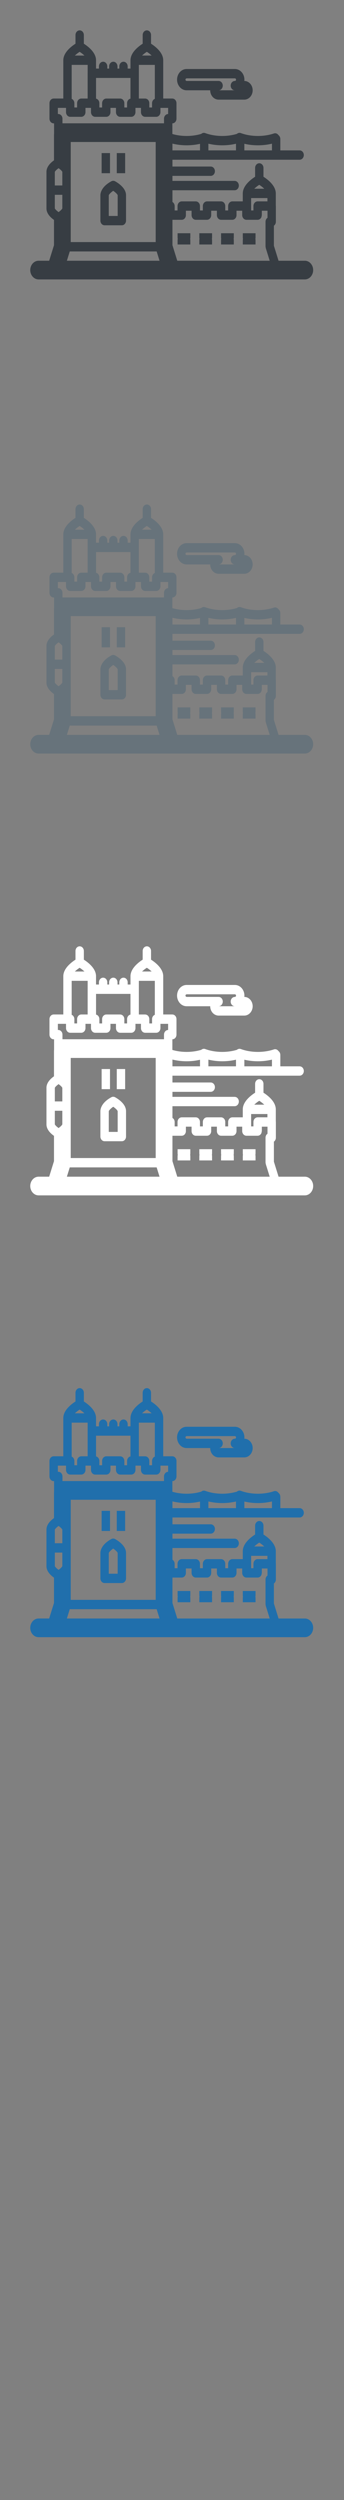 <svg width="32" height="232" viewBox="0 0 32 232" xmlns="http://www.w3.org/2000/svg" xmlns:sketch="http://www.bohemiancoding.com/sketch/ns"><rect x="0" y="0" width="32" height="232" fill="#808080" stroke="none"/><title>Lisbon</title><desc>Created with Sketch.</desc><g sketch:type="MSPage" fill="none"><g sketch:type="MSLayerGroup"><g fill="#373D43" sketch:type="MSShapeGroup"><path d="M16.77 8.132c.163.159.37.247.585.247h2.199c0 .249.096.486.264.651.143.14.325.217.515.217h2.392c.429 0 .779-.389.779-.868 0-.476-.347-.864-.775-.866l.007-.121c0-.545-.398-.988-.886-.988h-4.493c-.216 0-.423.088-.586.247-.191.187-.3.458-.3.741 0 .282.109.552.301.74zm.515-.83l.071-.031h4.493c.06 0 .108.054.108.121 0 .066-.048.12-.108.12-.215 0-.389.194-.389.433h-.002c0 .24.174.434.39.434h.878-2.392c.215 0 .389-.194.389-.434 0-.239-.174-.433-.389-.433h-2.979l-.071-.031-.037-.089.037-.09z" id="Fill-1"/><path d="M28.354 24.198h-2.442l-.434-1.397v-1.854c.11-.077.184-.213.184-.369v-1.456l-.006-.069v-1.098c0-.724-.741-1.295-1.147-1.553v-.819c0-.239-.174-.434-.389-.434-.215 0-.389.195-.389.434v.819c-.406.258-1.147.83-1.147 1.553v.733h-.972c-.215 0-.389.194-.389.434v.408h-.268v-.408c0-.239-.174-.434-.39-.434h-1.306c-.215 0-.39.194-.39.434v.408h-.268v-.408c0-.239-.174-.434-.39-.434h-1.307c-.215 0-.389.194-.389.434v.408h-.268v-.408c0-.164-.083-.305-.205-.379v-1.087h5.787c.215 0 .389-.195.389-.434 0-.24-.174-.434-.389-.434h-5.787v-.466h3.561c.215 0 .389-.194.389-.433 0-.24-.174-.434-.389-.434h-3.561v-.632h11.831c.215 0 .389-.194.389-.434 0-.239-.174-.434-.389-.434h-1.796v-1.054c0-.15-.069-.283-.173-.361-.096-.141-.263-.21-.423-.155-.45.152-.965.233-1.489.233-.564 0-1.114-.093-1.589-.268-.131-.048-.268-.014-.367.075-.419.126-.886.193-1.36.193-.564 0-1.114-.093-1.588-.268-.131-.048-.267-.014-.367.075-.418.126-.886.193-1.36.193-.462 0-.913-.063-1.322-.182l-.005-.042v-.946c.212-.004.383-.196.383-.434v-1.438c0-.239-.174-.433-.389-.433h-.845v-3.55c0-.716-.731-1.28-1.133-1.537v-.805c0-.24-.174-.434-.389-.434-.215 0-.389.194-.389.434v.805c-.402.257-1.133.822-1.133 1.537v.771h-.263v-.202c0-.239-.174-.434-.389-.434-.215 0-.389.195-.389.434v.202h-.169v-.202c0-.239-.174-.434-.389-.434-.215 0-.389.195-.389.434v.202h-.169v-.202c0-.239-.174-.434-.389-.434-.215 0-.389.195-.389.434v.202h-.271v-.771c0-.716-.73-1.28-1.133-1.537v-.805c0-.24-.174-.434-.389-.434-.215 0-.389.194-.389.434v.805c-.402.257-1.133.822-1.133 1.537v3.55h-.897c-.215 0-.39.194-.39.433v1.438c0 .239.175.434.39.434h.039v.946l-.008.119v2.366c-.3.21-.701.581-.701 1.063v3.404c0 .483.401.853.701 1.063v2.345l-.449 1.442h-.982c-.43 0-.778.388-.778.867s.349.868.778.868h24.762c.43 0 .778-.389.778-.868s-.349-.867-.778-.867zm-20.945-19.389c.159.102.317.224.446.347h-.892c.121-.116.273-.237.446-.347zm4.729 2.424v1.92c-.18.038-.316.213-.316.425v.397h-.255v-.397c0-.239-.174-.433-.389-.433h-1.29c-.215 0-.389.194-.389.433v.397h-.255v-.397c0-.209-.133-.383-.31-.425v-1.92h3.206zm1.522-2.425c.173.11.325.231.447.347h-.893c.121-.116.274-.238.447-.347zm-.744 1.557v-.343h1.487v3.149l-.007.003c-.146.062-.251.219-.251.404v.397h-.255v-.397c0-.239-.174-.433-.389-.433h-.585v-2.779zm-4.763.434v2.345h-.591c-.215 0-.389.194-.389.433v.397h-.255v-.397c0-.184-.105-.342-.251-.404v-3.152h1.487v.777zm-1.876 3.938l.016.014c.066.056.146.09.235.09h1.034c.089 0 .17-.035.236-.09.093-.079.154-.203.154-.343v-.397h.512v.397c0 .098.03.187.079.26.071.105.183.174.31.174h1.034c.215 0 .389-.194.389-.434v-.397h.512v.397c0 .239.174.434.389.434h1.034c.131 0 .246-.072.317-.183.045-.071.073-.157.073-.251v-.397h.512v.397c0 .239.174.434.389.434h1.034c.096 0 .183-.04.251-.105l.006-.006c.08-.079.132-.194.132-.322v-.397h.714v.57c-.212.003-.383.196-.383.434v.43l-.048-.003h-9.397v-.428c0-.24-.174-.434-.389-.434h-.039v-.57h.758v.397c0 .132.054.249.138.329zm11.015 9.226v-.408h.529v.408c0 .24.174.434.389.434h1.048c.215 0 .389-.194.389-.434v-.408h.529v.408c0 .24.174.434.389.434h1.047c.215 0 .389-.194.389-.434v-.408h.529v.408c0 .082.021.158.057.224.068.126.191.21.332.21h1.047c.158 0 .292-.104.354-.254l.036-.179v-.408h.528v.654c-.11.076-.184.212-.184.367v2.297l.021.141.368 1.183h-8.599l-.448-1.442v-2.358h.862c.215 0 .389-.194.389-.434zm6.826-2.811c.166.106.331.235.465.362h-.93c.125-.121.284-.248.465-.362zm-19.018.927h.698v1.257c-.026.079-.177.225-.349.347l-.029-.022c-.159-.117-.295-.25-.32-.325v-1.257zm1.479-4.902h7.904v9.289h-7.904v-9.289zm-.089 10.157h8.083l.008.026.26.837h-8.62l.268-.863zm-.692-7.38v1.258h-.698v-1.258c.024-.074.16-.208.32-.325l.029-.022c.172.122.323.267.349.346zm19.079 2.427v.306h-.912c-.215 0-.389.194-.389.434v.408h-.215v-1.147h1.516zm.421-5.048v.622h-2.567v-.613c.401.094.828.143 1.261.143.448 0 .892-.052 1.306-.152zm-3.346.006v.616h-2.567v-.62c.41.098.847.15 1.291.15.437 0 .871-.05 1.276-.146zm-3.346.007v.609h-2.565v-.627c.418.102.865.157 1.319.157.426 0 .849-.048 1.246-.139z" id="Fill-2"/><path d="M9.729 20.907h1.606c.215 0 .389-.194.389-.433v-2.357c0-.687-.782-1.165-1.022-1.296-.107-.058-.233-.058-.341 0-.948.515-1.022 1.122-1.022 1.296v2.357c0 .239.174.433.389.433zm.803-3.201c.212.146.397.326.414.411v1.924h-.828v-1.916c.018-.091.203-.273.414-.419z" id="Fill-3"/><path d="M16.52 22.058l.013.109-.013.108v.413h1.185v-.413l-.013-.108.013-.109v-.413h-1.185v.413" id="Fill-4"/><path d="M19.727 22.275l-.013-.108.013-.109v-.413h-1.185v.413l.013.109-.013.108v.413h1.185v-.413" id="Fill-5"/><path d="M21.749 22.275l-.013-.108.013-.109v-.413h-1.185v.413l.013.109-.013.108v.413h1.185v-.413" id="Fill-6"/><path d="M23.771 22.275l-.013-.108.013-.109v-.413h-1.185v.413l.013.109-.013.108v.413h1.185v-.413" id="Fill-7"/><path d="M9.454 14.207h.778v1.867h-.778v-1.867z" id="Fill-8"/><path d="M10.863 14.207h.778v1.867h-.778v-1.867z" id="Fill-9"/></g><g id="Lisbon-copy" fill="#fff" sketch:type="MSShapeGroup"><path d="M16.77 93.132c.163.159.37.247.585.247h2.199c0 .249.096.486.264.651.143.14.325.217.515.217h2.392c.429 0 .779-.389.779-.868 0-.476-.347-.864-.775-.866l.007-.121c0-.545-.398-.988-.886-.988h-4.493c-.216 0-.423.088-.586.247-.191.187-.3.458-.3.741 0 .282.109.552.301.74zm.515-.83l.071-.031h4.493c.06 0 .108.054.108.121 0 .066-.048.12-.108.12-.215 0-.389.194-.389.433h-.002c0 .24.174.434.39.434h.878-2.392c.215 0 .389-.194.389-.434 0-.239-.174-.433-.389-.433h-2.979l-.071-.031-.037-.089.037-.09z" id="Fill-1"/><path d="M28.354 109.198h-2.442l-.434-1.397v-1.854c.11-.077.184-.213.184-.369v-1.456l-.006-.069v-1.098c0-.724-.741-1.295-1.147-1.553v-.819c0-.239-.174-.434-.389-.434-.215 0-.389.195-.389.434v.819c-.406.258-1.147.83-1.147 1.553v.733h-.972c-.215 0-.389.194-.389.434v.408h-.268v-.408c0-.239-.174-.434-.39-.434h-1.306c-.215 0-.39.194-.39.434v.408h-.268v-.408c0-.239-.174-.434-.39-.434h-1.307c-.215 0-.389.194-.389.434v.408h-.268v-.408c0-.164-.083-.305-.205-.379v-1.087h5.787c.215 0 .389-.195.389-.434 0-.24-.174-.434-.389-.434h-5.787v-.466h3.561c.215 0 .389-.194.389-.433 0-.24-.174-.434-.389-.434h-3.561v-.632h11.831c.215 0 .389-.194.389-.434 0-.239-.174-.434-.389-.434h-1.796v-1.054c0-.15-.069-.283-.173-.361-.096-.141-.263-.21-.423-.155-.45.152-.965.233-1.489.233-.564 0-1.114-.093-1.589-.268-.131-.048-.268-.014-.367.075-.419.126-.886.193-1.36.193-.564 0-1.114-.093-1.588-.268-.131-.048-.267-.014-.367.075-.418.126-.886.193-1.36.193-.462 0-.913-.063-1.322-.182l-.005-.042v-.946c.212-.004.383-.196.383-.434v-1.438c0-.239-.174-.433-.389-.433h-.845v-3.55c0-.716-.731-1.28-1.133-1.537v-.805c0-.24-.174-.434-.389-.434-.215 0-.389.194-.389.434v.805c-.402.257-1.133.822-1.133 1.537v.771h-.263v-.202c0-.239-.174-.434-.389-.434-.215 0-.389.195-.389.434v.202h-.169v-.202c0-.239-.174-.434-.389-.434-.215 0-.389.195-.389.434v.202h-.169v-.202c0-.239-.174-.434-.389-.434-.215 0-.389.195-.389.434v.202h-.271v-.771c0-.716-.73-1.28-1.133-1.537v-.805c0-.24-.174-.434-.389-.434-.215 0-.389.194-.389.434v.805c-.402.257-1.133.822-1.133 1.537v3.55h-.897c-.215 0-.39.194-.39.433v1.438c0 .239.175.434.39.434h.039v.946l-.008.119v2.366c-.3.21-.701.581-.701 1.063v3.404c0 .483.401.853.701 1.063v2.345l-.449 1.442h-.982c-.43 0-.778.388-.778.867s.349.868.778.868h24.762c.43 0 .778-.389.778-.868s-.349-.867-.778-.867zm-20.945-19.389c.159.102.317.224.446.347h-.892c.121-.116.273-.237.446-.347zm4.729 2.424v1.92c-.18.038-.316.213-.316.425v.397h-.255v-.397c0-.239-.174-.433-.389-.433h-1.29c-.215 0-.389.194-.389.433v.397h-.255v-.397c0-.209-.133-.383-.31-.425v-1.92h3.206zm1.522-2.425c.173.11.325.231.447.347h-.893c.121-.116.274-.238.447-.347zm-.744 1.557v-.343h1.487v3.149l-.007.003c-.146.062-.251.219-.251.404v.397h-.255v-.397c0-.239-.174-.433-.389-.433h-.585v-2.779zm-4.763.434v2.345h-.591c-.215 0-.389.194-.389.433v.397h-.255v-.397c0-.184-.105-.342-.251-.404v-3.152h1.487v.777zm-1.876 3.938l.016.014c.066.056.146.09.235.09h1.034c.089 0 .17-.035.236-.09.093-.079.154-.203.154-.343v-.397h.512v.397c0 .098.03.187.079.26.071.105.183.174.31.174h1.034c.215 0 .389-.194.389-.434v-.397h.512v.397c0 .239.174.434.389.434h1.034c.131 0 .246-.072.317-.183.045-.071.073-.157.073-.251v-.397h.512v.397c0 .239.174.434.389.434h1.034c.096 0 .183-.04.251-.105l.006-.006c.08-.079.132-.194.132-.322v-.397h.714v.57c-.212.003-.383.196-.383.434v.43l-.048-.003h-9.397v-.428c0-.24-.174-.434-.389-.434h-.039v-.57h.758v.397c0 .132.054.249.138.329zm11.015 9.226v-.408h.529v.408c0 .24.174.434.389.434h1.048c.215 0 .389-.194.389-.434v-.408h.529v.408c0 .24.174.434.389.434h1.047c.215 0 .389-.194.389-.434v-.408h.529v.408c0 .082.021.158.057.224.068.126.191.21.332.21h1.047c.158 0 .292-.104.354-.254l.036-.179v-.408h.528v.654c-.11.076-.184.212-.184.367v2.297l.021.141.368 1.183h-8.599l-.448-1.442v-2.358h.862c.215 0 .389-.194.389-.434zm6.826-2.811c.166.106.331.235.465.362h-.93c.125-.121.284-.248.465-.362zm-19.018.927h.698v1.257c-.026.079-.177.225-.349.347l-.029-.022c-.159-.117-.295-.25-.32-.325v-1.257zm1.479-4.902h7.904v9.289h-7.904v-9.289zm-.089 10.157h8.083l.008.026.26.837h-8.62l.268-.863zm-.692-7.38v1.258h-.698v-1.258c.024-.074.16-.208.32-.325l.029-.022c.172.122.323.267.349.346zm19.079 2.427v.306h-.912c-.215 0-.389.194-.389.434v.408h-.215v-1.147h1.516zm.421-5.048v.622h-2.567v-.613c.401.094.828.143 1.261.143.448 0 .892-.052 1.306-.152zm-3.346.006v.616h-2.567v-.62c.41.098.847.15 1.291.15.437 0 .871-.05 1.276-.146zm-3.346.007v.609h-2.565v-.627c.418.102.865.157 1.319.157.426 0 .849-.048 1.246-.139z" id="Fill-2"/><path d="M9.729 105.907h1.606c.215 0 .389-.194.389-.433v-2.357c0-.687-.782-1.165-1.022-1.296-.107-.058-.233-.058-.341 0-.948.515-1.022 1.122-1.022 1.296v2.357c0 .239.174.433.389.433zm.803-3.201c.212.146.397.326.414.411v1.924h-.828v-1.916c.018-.091.203-.273.414-.419z" id="Fill-3"/><path d="M16.52 107.058l.013.109-.013.108v.413h1.185v-.413l-.013-.108.013-.109v-.413h-1.185v.413" id="Fill-4"/><path d="M19.727 107.275l-.013-.108.013-.109v-.413h-1.185v.413l.013.109-.013.108v.413h1.185v-.413" id="Fill-5"/><path d="M21.749 107.275l-.013-.108.013-.109v-.413h-1.185v.413l.013.109-.013.108v.413h1.185v-.413" id="Fill-6"/><path d="M23.771 107.275l-.013-.108.013-.109v-.413h-1.185v.413l.013.109-.013.108v.413h1.185v-.413" id="Fill-7"/><path d="M9.454 99.207h.778v1.867h-.778v-1.867z" id="Fill-8"/><path d="M10.863 99.207h.778v1.867h-.778v-1.867z" id="Fill-9"/></g><g fill="#67737B" sketch:type="MSShapeGroup"><path d="M16.77 52.132c.163.159.37.247.585.247h2.199c0 .249.096.486.264.651.143.14.325.217.515.217h2.392c.429 0 .779-.389.779-.868 0-.476-.347-.864-.775-.866l.007-.121c0-.545-.398-.988-.886-.988h-4.493c-.216 0-.423.088-.586.247-.191.187-.3.458-.3.741 0 .282.109.552.301.74zm.515-.83l.071-.031h4.493c.06 0 .108.054.108.121 0 .066-.048.12-.108.12-.215 0-.389.194-.389.433h-.002c0 .24.174.434.39.434h.878-2.392c.215 0 .389-.194.389-.434 0-.239-.174-.433-.389-.433h-2.979l-.071-.031-.037-.089.037-.09z" id="Fill-1"/><path d="M28.354 68.198h-2.442l-.434-1.397v-1.854c.11-.077.184-.213.184-.369v-1.456l-.006-.069v-1.098c0-.724-.741-1.295-1.147-1.553v-.819c0-.239-.174-.434-.389-.434-.215 0-.389.195-.389.434v.819c-.406.258-1.147.83-1.147 1.553v.733h-.972c-.215 0-.389.194-.389.434v.408h-.268v-.408c0-.239-.174-.434-.39-.434h-1.306c-.215 0-.39.194-.39.434v.408h-.268v-.408c0-.239-.174-.434-.39-.434h-1.307c-.215 0-.389.194-.389.434v.408h-.268v-.408c0-.164-.083-.305-.205-.379v-1.087h5.787c.215 0 .389-.195.389-.434 0-.24-.174-.434-.389-.434h-5.787v-.466h3.561c.215 0 .389-.194.389-.433 0-.24-.174-.434-.389-.434h-3.561v-.632h11.831c.215 0 .389-.194.389-.434 0-.239-.174-.434-.389-.434h-1.796v-1.054c0-.15-.069-.283-.173-.361-.096-.141-.263-.21-.423-.155-.45.152-.965.233-1.489.233-.564 0-1.114-.093-1.589-.268-.131-.048-.268-.014-.367.075-.419.126-.886.193-1.36.193-.564 0-1.114-.093-1.588-.268-.131-.048-.267-.014-.367.075-.418.126-.886.193-1.36.193-.462 0-.913-.063-1.322-.182l-.005-.042v-.946c.212-.004.383-.196.383-.434v-1.438c0-.239-.174-.433-.389-.433h-.845v-3.55c0-.716-.731-1.28-1.133-1.537v-.805c0-.24-.174-.434-.389-.434-.215 0-.389.194-.389.434v.805c-.402.257-1.133.822-1.133 1.537v.771h-.263v-.202c0-.239-.174-.434-.389-.434-.215 0-.389.195-.389.434v.202h-.169v-.202c0-.239-.174-.434-.389-.434-.215 0-.389.195-.389.434v.202h-.169v-.202c0-.239-.174-.434-.389-.434-.215 0-.389.195-.389.434v.202h-.271v-.771c0-.716-.73-1.28-1.133-1.537v-.805c0-.24-.174-.434-.389-.434-.215 0-.389.194-.389.434v.805c-.402.257-1.133.822-1.133 1.537v3.55h-.897c-.215 0-.39.194-.39.433v1.438c0 .239.175.434.39.434h.039v.946l-.008.119v2.366c-.3.21-.701.581-.701 1.063v3.404c0 .483.401.853.701 1.063v2.345l-.449 1.442h-.982c-.43 0-.778.388-.778.867s.349.868.778.868h24.762c.43 0 .778-.389.778-.868s-.349-.867-.778-.867zm-20.945-19.389c.159.102.317.224.446.347h-.892c.121-.116.273-.237.446-.347zm4.729 2.424v1.92c-.18.038-.316.213-.316.425v.397h-.255v-.397c0-.239-.174-.433-.389-.433h-1.29c-.215 0-.389.194-.389.433v.397h-.255v-.397c0-.209-.133-.383-.31-.425v-1.92h3.206zm1.522-2.425c.173.11.325.231.447.347h-.893c.121-.116.274-.238.447-.347zm-.744 1.557v-.343h1.487v3.149l-.007.003c-.146.062-.251.219-.251.404v.397h-.255v-.397c0-.239-.174-.433-.389-.433h-.585v-2.779zm-4.763.434v2.345h-.591c-.215 0-.389.194-.389.433v.397h-.255v-.397c0-.184-.105-.342-.251-.404v-3.152h1.487v.777zm-1.876 3.938l.016.014c.066.056.146.09.235.09h1.034c.089 0 .17-.035.236-.09.093-.079.154-.203.154-.343v-.397h.512v.397c0 .098.03.187.079.26.071.105.183.174.31.174h1.034c.215 0 .389-.194.389-.434v-.397h.512v.397c0 .239.174.434.389.434h1.034c.131 0 .246-.072.317-.183.045-.071.073-.157.073-.251v-.397h.512v.397c0 .239.174.434.389.434h1.034c.096 0 .183-.04.251-.105l.006-.006c.08-.079.132-.194.132-.322v-.397h.714v.57c-.212.003-.383.196-.383.434v.43l-.048-.003h-9.397v-.428c0-.24-.174-.434-.389-.434h-.039v-.57h.758v.397c0 .132.054.249.138.329zm11.015 9.226v-.408h.529v.408c0 .24.174.434.389.434h1.048c.215 0 .389-.194.389-.434v-.408h.529v.408c0 .24.174.434.389.434h1.047c.215 0 .389-.194.389-.434v-.408h.529v.408c0 .082.021.158.057.224.068.126.191.21.332.21h1.047c.158 0 .292-.104.354-.254l.036-.179v-.408h.528v.654c-.11.076-.184.212-.184.367v2.297l.021.141.368 1.183h-8.599l-.448-1.442v-2.358h.862c.215 0 .389-.194.389-.434zm6.826-2.811c.166.106.331.235.465.362h-.93c.125-.121.284-.248.465-.362zm-19.018.927h.698v1.257c-.026.079-.177.225-.349.347l-.029-.022c-.159-.117-.295-.25-.32-.325v-1.257zm1.479-4.902h7.904v9.289h-7.904v-9.289zm-.089 10.157h8.083l.008.026.26.837h-8.62l.268-.863zm-.692-7.38v1.258h-.698v-1.258c.024-.074.16-.208.32-.325l.029-.022c.172.122.323.267.349.346zm19.079 2.427v.306h-.912c-.215 0-.389.194-.389.434v.408h-.215v-1.147h1.516zm.421-5.048v.622h-2.567v-.613c.401.094.828.143 1.261.143.448 0 .892-.052 1.306-.152zm-3.346.006v.616h-2.567v-.62c.41.098.847.15 1.291.15.437 0 .871-.05 1.276-.146zm-3.346.007v.609h-2.565v-.627c.418.102.865.157 1.319.157.426 0 .849-.048 1.246-.139z" id="Fill-2"/><path d="M9.729 64.907h1.606c.215 0 .389-.194.389-.433v-2.357c0-.687-.782-1.165-1.022-1.296-.107-.058-.233-.058-.341 0-.948.515-1.022 1.122-1.022 1.296v2.357c0 .239.174.433.389.433zm.803-3.201c.212.146.397.326.414.411v1.924h-.828v-1.916c.018-.091.203-.273.414-.419z" id="Fill-3"/><path d="M16.52 66.058l.013.109-.013.108v.413h1.185v-.413l-.013-.108.013-.109v-.413h-1.185v.413" id="Fill-4"/><path d="M19.727 66.275l-.013-.108.013-.109v-.413h-1.185v.413l.013.109-.013.108v.413h1.185v-.413" id="Fill-5"/><path d="M21.749 66.275l-.013-.108.013-.109v-.413h-1.185v.413l.013.109-.013.108v.413h1.185v-.413" id="Fill-6"/><path d="M23.771 66.275l-.013-.108.013-.109v-.413h-1.185v.413l.013.109-.013.108v.413h1.185v-.413" id="Fill-7"/><path d="M9.454 58.207h.778v1.867h-.778v-1.867z" id="Fill-8"/><path d="M10.863 58.207h.778v1.867h-.778v-1.867z" id="Fill-9"/></g><g fill="#206FAC" sketch:type="MSShapeGroup"><path d="M16.77 134.132c.163.159.37.247.585.247h2.199c0 .249.096.486.264.651.143.14.325.217.515.217h2.392c.429 0 .779-.389.779-.868 0-.476-.347-.864-.775-.866l.007-.121c0-.545-.398-.988-.886-.988h-4.493c-.216 0-.423.088-.586.247-.191.187-.3.458-.3.741 0 .282.109.552.301.74zm.515-.83l.071-.031h4.493c.06 0 .108.054.108.121 0 .066-.048.12-.108.12-.215 0-.389.194-.389.433h-.002c0 .24.174.434.39.434h.878-2.392c.215 0 .389-.194.389-.434 0-.239-.174-.433-.389-.433h-2.979l-.071-.031-.037-.089.037-.09z"/><path d="M28.354 150.198h-2.442l-.434-1.397v-1.854c.11-.077.184-.213.184-.369v-1.456l-.006-.069v-1.098c0-.724-.741-1.295-1.147-1.553v-.819c0-.239-.174-.434-.389-.434-.215 0-.389.195-.389.434v.819c-.406.258-1.147.83-1.147 1.553v.733h-.972c-.215 0-.389.194-.389.434v.408h-.268v-.408c0-.239-.174-.434-.39-.434h-1.306c-.215 0-.39.194-.39.434v.408h-.268v-.408c0-.239-.174-.434-.39-.434h-1.307c-.215 0-.389.194-.389.434v.408h-.268v-.408c0-.164-.083-.305-.205-.379v-1.087h5.787c.215 0 .389-.195.389-.434 0-.24-.174-.434-.389-.434h-5.787v-.466h3.561c.215 0 .389-.194.389-.433 0-.24-.174-.434-.389-.434h-3.561v-.632h11.831c.215 0 .389-.194.389-.434 0-.239-.174-.434-.389-.434h-1.796v-1.054c0-.15-.069-.283-.173-.361-.096-.141-.263-.21-.423-.155-.45.152-.965.233-1.489.233-.564 0-1.114-.093-1.589-.268-.131-.048-.268-.014-.367.075-.419.126-.886.193-1.36.193-.564 0-1.114-.093-1.588-.268-.131-.048-.267-.014-.367.075-.418.126-.886.193-1.36.193-.462 0-.913-.063-1.322-.182l-.005-.042v-.946c.212-.004.383-.196.383-.434v-1.438c0-.239-.174-.433-.389-.433h-.845v-3.55c0-.716-.731-1.28-1.133-1.537v-.805c0-.24-.174-.434-.389-.434-.215 0-.389.194-.389.434v.805c-.402.257-1.133.822-1.133 1.537v.771h-.263v-.202c0-.239-.174-.434-.389-.434-.215 0-.389.195-.389.434v.202h-.169v-.202c0-.239-.174-.434-.389-.434-.215 0-.389.195-.389.434v.202h-.169v-.202c0-.239-.174-.434-.389-.434-.215 0-.389.195-.389.434v.202h-.271v-.771c0-.716-.73-1.28-1.133-1.537v-.805c0-.24-.174-.434-.389-.434-.215 0-.389.194-.389.434v.805c-.402.257-1.133.822-1.133 1.537v3.55h-.897c-.215 0-.39.194-.39.433v1.438c0 .239.175.434.39.434h.039v.946l-.008.119v2.366c-.3.21-.701.581-.701 1.063v3.404c0 .483.401.853.701 1.063v2.345l-.449 1.442h-.982c-.43 0-.778.388-.778.867s.349.868.778.868h24.762c.43 0 .778-.389.778-.868s-.349-.867-.778-.867zm-20.945-19.389c.159.102.317.224.446.347h-.892c.121-.116.273-.237.446-.347zm4.729 2.424v1.92c-.18.038-.316.213-.316.425v.397h-.255v-.397c0-.239-.174-.433-.389-.433h-1.29c-.215 0-.389.194-.389.433v.397h-.255v-.397c0-.209-.133-.383-.31-.425v-1.92h3.206zm1.522-2.425c.173.11.325.231.447.347h-.893c.121-.116.274-.238.447-.347zm-.744 1.557v-.343h1.487v3.149l-.007.003c-.146.062-.251.219-.251.404v.397h-.255v-.397c0-.239-.174-.433-.389-.433h-.585v-2.779zm-4.763.434v2.345h-.591c-.215 0-.389.194-.389.433v.397h-.255v-.397c0-.184-.105-.342-.251-.404v-3.152h1.487v.777zm-1.876 3.938l.016.014c.066.056.146.09.235.09h1.034c.089 0 .17-.035.236-.09.093-.079.154-.203.154-.343v-.397h.512v.397c0 .098.03.187.079.26.071.105.183.174.31.174h1.034c.215 0 .389-.194.389-.434v-.397h.512v.397c0 .239.174.434.389.434h1.034c.131 0 .246-.072.317-.183.045-.071.073-.157.073-.251v-.397h.512v.397c0 .239.174.434.389.434h1.034c.096 0 .183-.04.251-.105l.006-.006c.08-.079.132-.194.132-.322v-.397h.714v.57c-.212.003-.383.196-.383.434v.43l-.048-.003h-9.397v-.428c0-.24-.174-.434-.389-.434h-.039v-.57h.758v.397c0 .132.054.249.138.329zm11.015 9.226v-.408h.529v.408c0 .24.174.434.389.434h1.048c.215 0 .389-.194.389-.434v-.408h.529v.408c0 .24.174.434.389.434h1.047c.215 0 .389-.194.389-.434v-.408h.529v.408c0 .082.021.158.057.224.068.126.191.21.332.21h1.047c.158 0 .292-.104.354-.254l.036-.179v-.408h.528v.654c-.11.076-.184.212-.184.367v2.297l.021.141.368 1.183h-8.599l-.448-1.442v-2.358h.862c.215 0 .389-.194.389-.434zm6.826-2.811c.166.106.331.235.465.362h-.93c.125-.121.284-.248.465-.362zm-19.018.927h.698v1.257c-.026.079-.177.225-.349.347l-.029-.022c-.159-.117-.295-.25-.32-.325v-1.257zm1.479-4.902h7.904v9.289h-7.904v-9.289zm-.089 10.157h8.083l.008.026.26.837h-8.62l.268-.863zm-.692-7.38v1.258h-.698v-1.258c.024-.074.16-.208.32-.325l.029-.022c.172.122.323.267.349.346zm19.079 2.427v.306h-.912c-.215 0-.389.194-.389.434v.408h-.215v-1.147h1.516zm.421-5.048v.622h-2.567v-.613c.401.094.828.143 1.261.143.448 0 .892-.052 1.306-.152zm-3.346.006v.616h-2.567v-.62c.41.098.847.15 1.291.15.437 0 .871-.05 1.276-.146zm-3.346.007v.609h-2.565v-.627c.418.102.865.157 1.319.157.426 0 .849-.048 1.246-.139z"/><path d="M9.729 146.907h1.606c.215 0 .389-.194.389-.433v-2.357c0-.687-.782-1.165-1.022-1.296-.107-.058-.233-.058-.341 0-.948.515-1.022 1.122-1.022 1.296v2.357c0 .239.174.433.389.433zm.803-3.201c.212.146.397.326.414.411v1.924h-.828v-1.916c.018-.091.203-.273.414-.419z"/><path d="M16.52 148.058l.013.109-.013.108v.413h1.185v-.413l-.013-.108.013-.109v-.413h-1.185v.413"/><path d="M19.727 148.275l-.013-.108.013-.109v-.413h-1.185v.413l.013.109-.013.108v.413h1.185v-.413"/><path d="M21.749 148.275l-.013-.108.013-.109v-.413h-1.185v.413l.013.109-.013.108v.413h1.185v-.413"/><path d="M23.771 148.275l-.013-.108.013-.109v-.413h-1.185v.413l.013.109-.013.108v.413h1.185v-.413"/><path d="M9.454 140.207h.778v1.867h-.778v-1.867z"/><path d="M10.863 140.207h.778v1.867h-.778v-1.867z"/></g></g></g></svg>